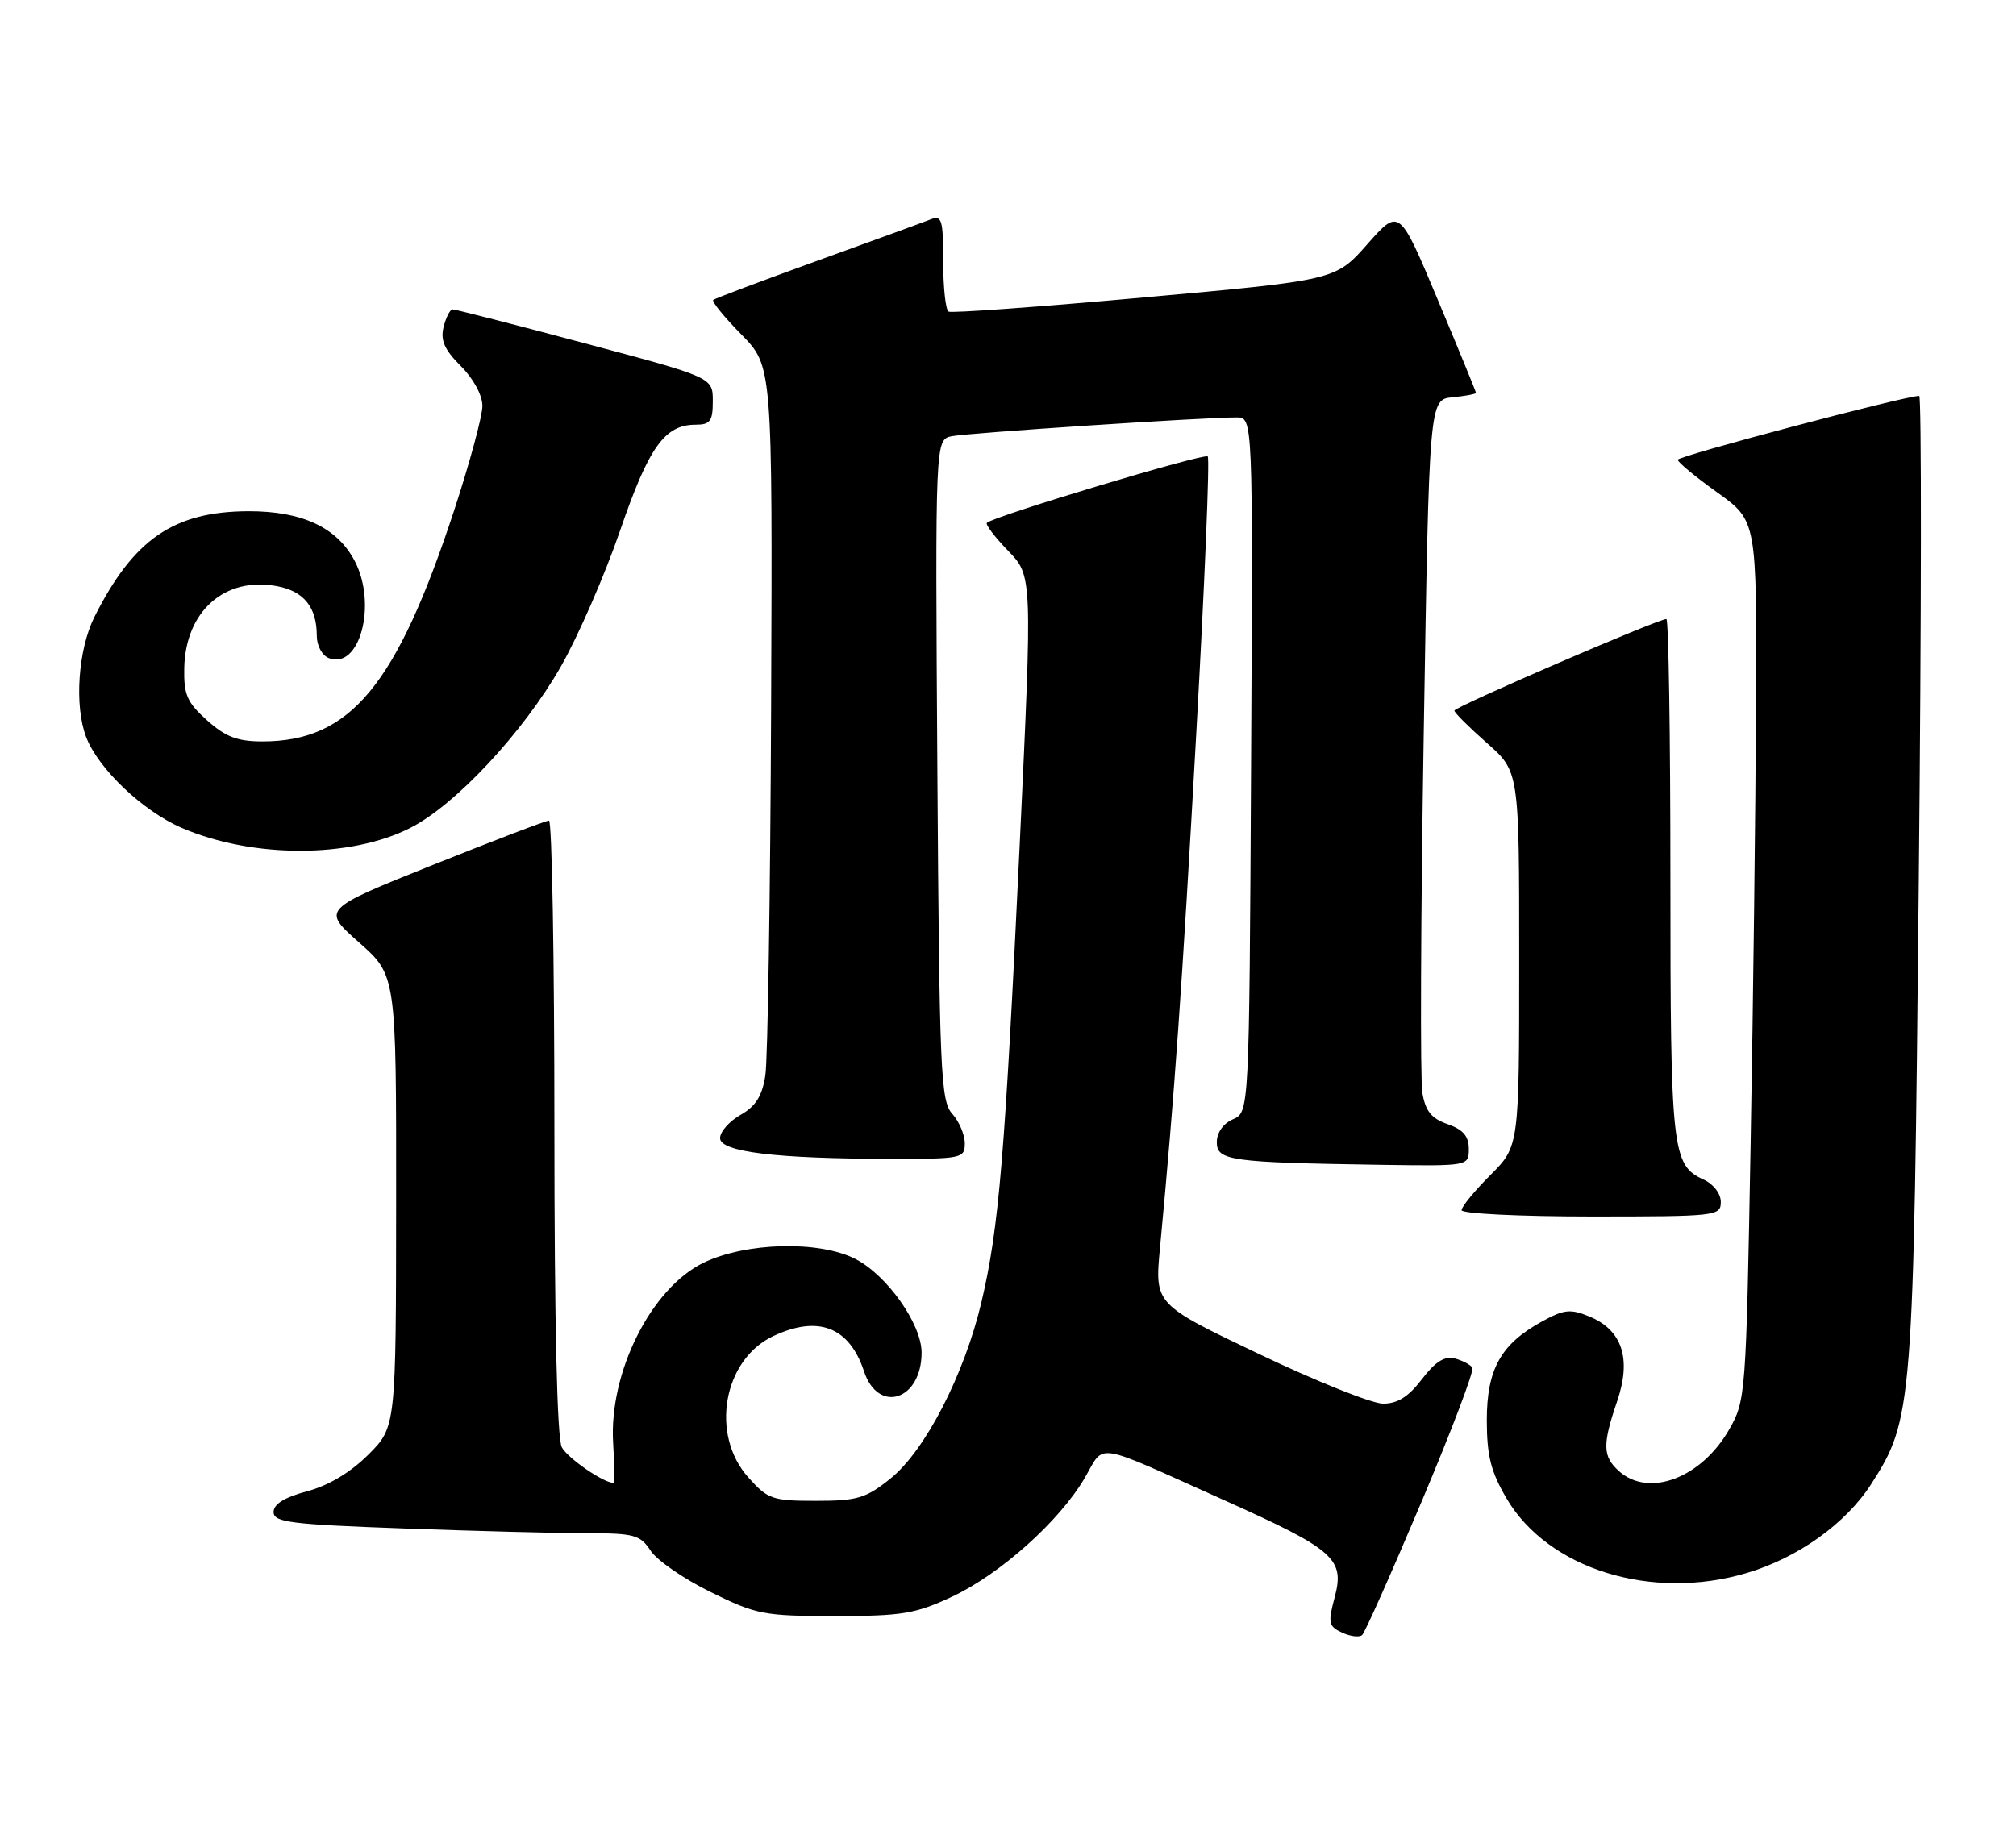 <?xml version="1.0" encoding="UTF-8" standalone="no"?>
<!DOCTYPE svg PUBLIC "-//W3C//DTD SVG 1.1//EN" "http://www.w3.org/Graphics/SVG/1.1/DTD/svg11.dtd" >
<svg xmlns="http://www.w3.org/2000/svg" xmlns:xlink="http://www.w3.org/1999/xlink" version="1.1" viewBox="0 0 280 256">
 <g >
 <path fill="currentColor"
d=" M 197.43 208.64 C 201.58 198.81 204.76 190.43 204.50 190.01 C 204.24 189.59 203.14 189.01 202.06 188.72 C 200.64 188.35 199.34 189.17 197.49 191.60 C 195.63 194.04 194.11 195.00 192.10 195.00 C 190.56 195.00 182.79 191.89 174.84 188.09 C 160.37 181.19 160.37 181.19 161.11 173.34 C 163.12 152.13 164.16 137.41 166.13 102.22 C 167.31 81.17 168.04 63.70 167.74 63.41 C 167.25 62.92 138.08 71.69 137.07 72.63 C 136.83 72.85 138.16 74.60 140.01 76.51 C 143.39 80.00 143.39 80.00 141.63 117.25 C 139.57 160.67 138.75 170.55 136.32 180.86 C 133.93 190.99 128.48 201.56 123.66 205.42 C 120.25 208.15 119.07 208.50 113.33 208.50 C 107.26 208.50 106.65 208.29 103.92 205.23 C 98.62 199.30 100.44 188.92 107.36 185.63 C 113.63 182.66 117.96 184.33 120.00 190.50 C 121.97 196.48 128.00 194.53 128.00 187.90 C 128.00 183.93 123.19 177.14 118.79 174.89 C 113.75 172.32 103.60 172.58 97.70 175.43 C 90.43 178.96 84.55 190.70 85.16 200.50 C 85.35 203.53 85.37 206.00 85.20 206.00 C 83.79 205.99 78.85 202.58 78.03 201.06 C 77.37 199.82 77.00 183.85 77.00 156.57 C 77.00 133.15 76.66 114.00 76.25 114.00 C 75.84 114.00 68.57 116.77 60.09 120.17 C 44.69 126.34 44.69 126.34 49.86 130.92 C 55.04 135.50 55.04 135.50 55.02 166.87 C 55.00 198.24 55.00 198.24 51.16 202.08 C 48.69 204.55 45.65 206.37 42.66 207.17 C 39.52 208.01 38.00 208.95 38.00 210.05 C 38.00 211.48 40.29 211.77 56.16 212.34 C 66.15 212.70 77.57 213.00 81.55 213.00 C 88.09 213.00 88.92 213.23 90.36 215.42 C 91.23 216.76 94.99 219.35 98.70 221.17 C 105.06 224.30 106.08 224.50 115.98 224.50 C 125.30 224.50 127.15 224.19 132.22 221.82 C 138.92 218.68 147.14 211.33 150.65 205.33 C 153.52 200.44 151.56 200.13 169.96 208.38 C 185.37 215.29 186.80 216.55 185.37 221.91 C 184.42 225.46 184.52 225.93 186.41 226.81 C 187.56 227.34 188.81 227.49 189.19 227.14 C 189.58 226.79 193.28 218.46 197.43 208.64 Z  M 242.61 218.52 C 249.72 216.41 256.37 211.66 259.89 206.17 C 265.66 197.18 265.78 195.74 266.50 122.25 C 266.87 85.26 266.89 55.00 266.56 55.00 C 264.60 55.00 233.00 63.36 233.02 63.87 C 233.03 64.22 235.51 66.27 238.52 68.42 C 244.00 72.35 244.00 72.35 243.89 97.92 C 243.83 111.99 243.50 139.47 243.14 159.00 C 242.51 193.83 242.46 194.58 240.16 198.59 C 236.28 205.36 228.98 208.10 224.83 204.35 C 222.58 202.31 222.55 200.68 224.61 194.64 C 226.61 188.75 225.32 184.79 220.77 182.90 C 218.12 181.81 217.25 181.89 214.19 183.57 C 208.45 186.71 206.50 190.20 206.50 197.32 C 206.51 202.25 207.06 204.44 209.24 208.16 C 215.01 217.98 229.40 222.45 242.61 218.52 Z  M 239.00 166.98 C 239.00 165.82 237.98 164.49 236.61 163.87 C 232.22 161.87 232.00 159.90 232.00 121.95 C 232.00 102.18 231.75 86.00 231.44 86.00 C 230.27 86.00 202.00 98.21 202.00 98.72 C 202.00 99.01 204.03 101.03 206.50 103.21 C 211.00 107.17 211.00 107.17 211.00 133.20 C 211.00 159.24 211.00 159.24 207.00 163.24 C 204.80 165.44 203.00 167.63 203.00 168.12 C 203.00 168.60 211.10 169.00 221.00 169.00 C 238.40 169.00 239.00 168.93 239.00 166.98 Z  M 204.00 159.60 C 204.00 157.84 203.21 156.92 201.06 156.17 C 198.81 155.39 197.98 154.36 197.55 151.82 C 197.24 150.00 197.32 127.58 197.74 102.00 C 198.50 55.50 198.50 55.50 201.75 55.19 C 203.54 55.01 205.00 54.74 205.00 54.58 C 205.00 54.42 202.60 48.57 199.67 41.59 C 194.35 28.90 194.35 28.90 189.92 33.91 C 185.50 38.92 185.50 38.92 159.00 41.31 C 144.43 42.63 132.16 43.52 131.75 43.29 C 131.34 43.07 131.00 39.94 131.00 36.33 C 131.00 30.50 130.81 29.86 129.25 30.48 C 128.29 30.86 121.20 33.45 113.50 36.23 C 105.80 39.02 99.30 41.46 99.06 41.67 C 98.82 41.87 100.57 44.03 102.96 46.46 C 107.29 50.87 107.29 50.87 107.10 98.19 C 106.99 124.21 106.63 147.25 106.30 149.38 C 105.86 152.26 104.97 153.68 102.86 154.88 C 101.29 155.77 100.01 157.22 100.01 158.11 C 100.00 160.03 107.83 160.98 123.75 160.99 C 133.61 161.00 134.00 160.92 134.00 158.83 C 134.00 157.63 133.21 155.79 132.25 154.72 C 130.65 152.95 130.47 148.95 130.19 106.93 C 129.89 61.07 129.89 61.07 132.19 60.60 C 134.46 60.14 167.33 57.97 171.76 57.99 C 174.02 58.00 174.02 58.00 173.76 106.25 C 173.50 154.50 173.50 154.50 171.25 155.49 C 169.89 156.08 169.00 157.35 169.00 158.68 C 169.00 161.24 170.86 161.50 191.75 161.82 C 204.00 162.00 204.00 162.00 204.00 159.60 Z  M 57.00 115.01 C 63.29 111.81 72.69 101.72 77.90 92.59 C 80.31 88.36 84.02 79.85 86.13 73.69 C 90.11 62.10 92.32 59.00 96.61 59.00 C 98.64 59.00 99.00 58.51 99.00 55.72 C 99.00 52.43 99.00 52.43 81.25 47.70 C 71.49 45.09 63.21 42.97 62.86 42.98 C 62.51 42.99 61.94 44.09 61.61 45.42 C 61.15 47.27 61.72 48.57 64.00 50.85 C 65.76 52.61 67.00 54.90 67.00 56.39 C 67.00 57.79 65.25 64.26 63.12 70.77 C 55.07 95.27 48.68 103.00 36.45 103.00 C 32.98 103.00 31.33 102.37 28.77 100.08 C 25.98 97.59 25.51 96.52 25.59 92.79 C 25.76 84.90 31.23 80.07 38.47 81.43 C 42.22 82.13 44.00 84.36 44.00 88.33 C 44.00 89.71 44.74 91.07 45.68 91.43 C 49.95 93.07 52.39 84.00 49.30 78.00 C 46.88 73.30 42.00 71.00 34.50 71.02 C 24.13 71.06 18.55 74.89 13.11 85.71 C 10.85 90.23 10.30 98.04 11.96 102.38 C 13.63 106.78 19.84 112.69 25.26 115.02 C 35.09 119.25 48.68 119.25 57.00 115.01 Z "/>
</g>
</svg>